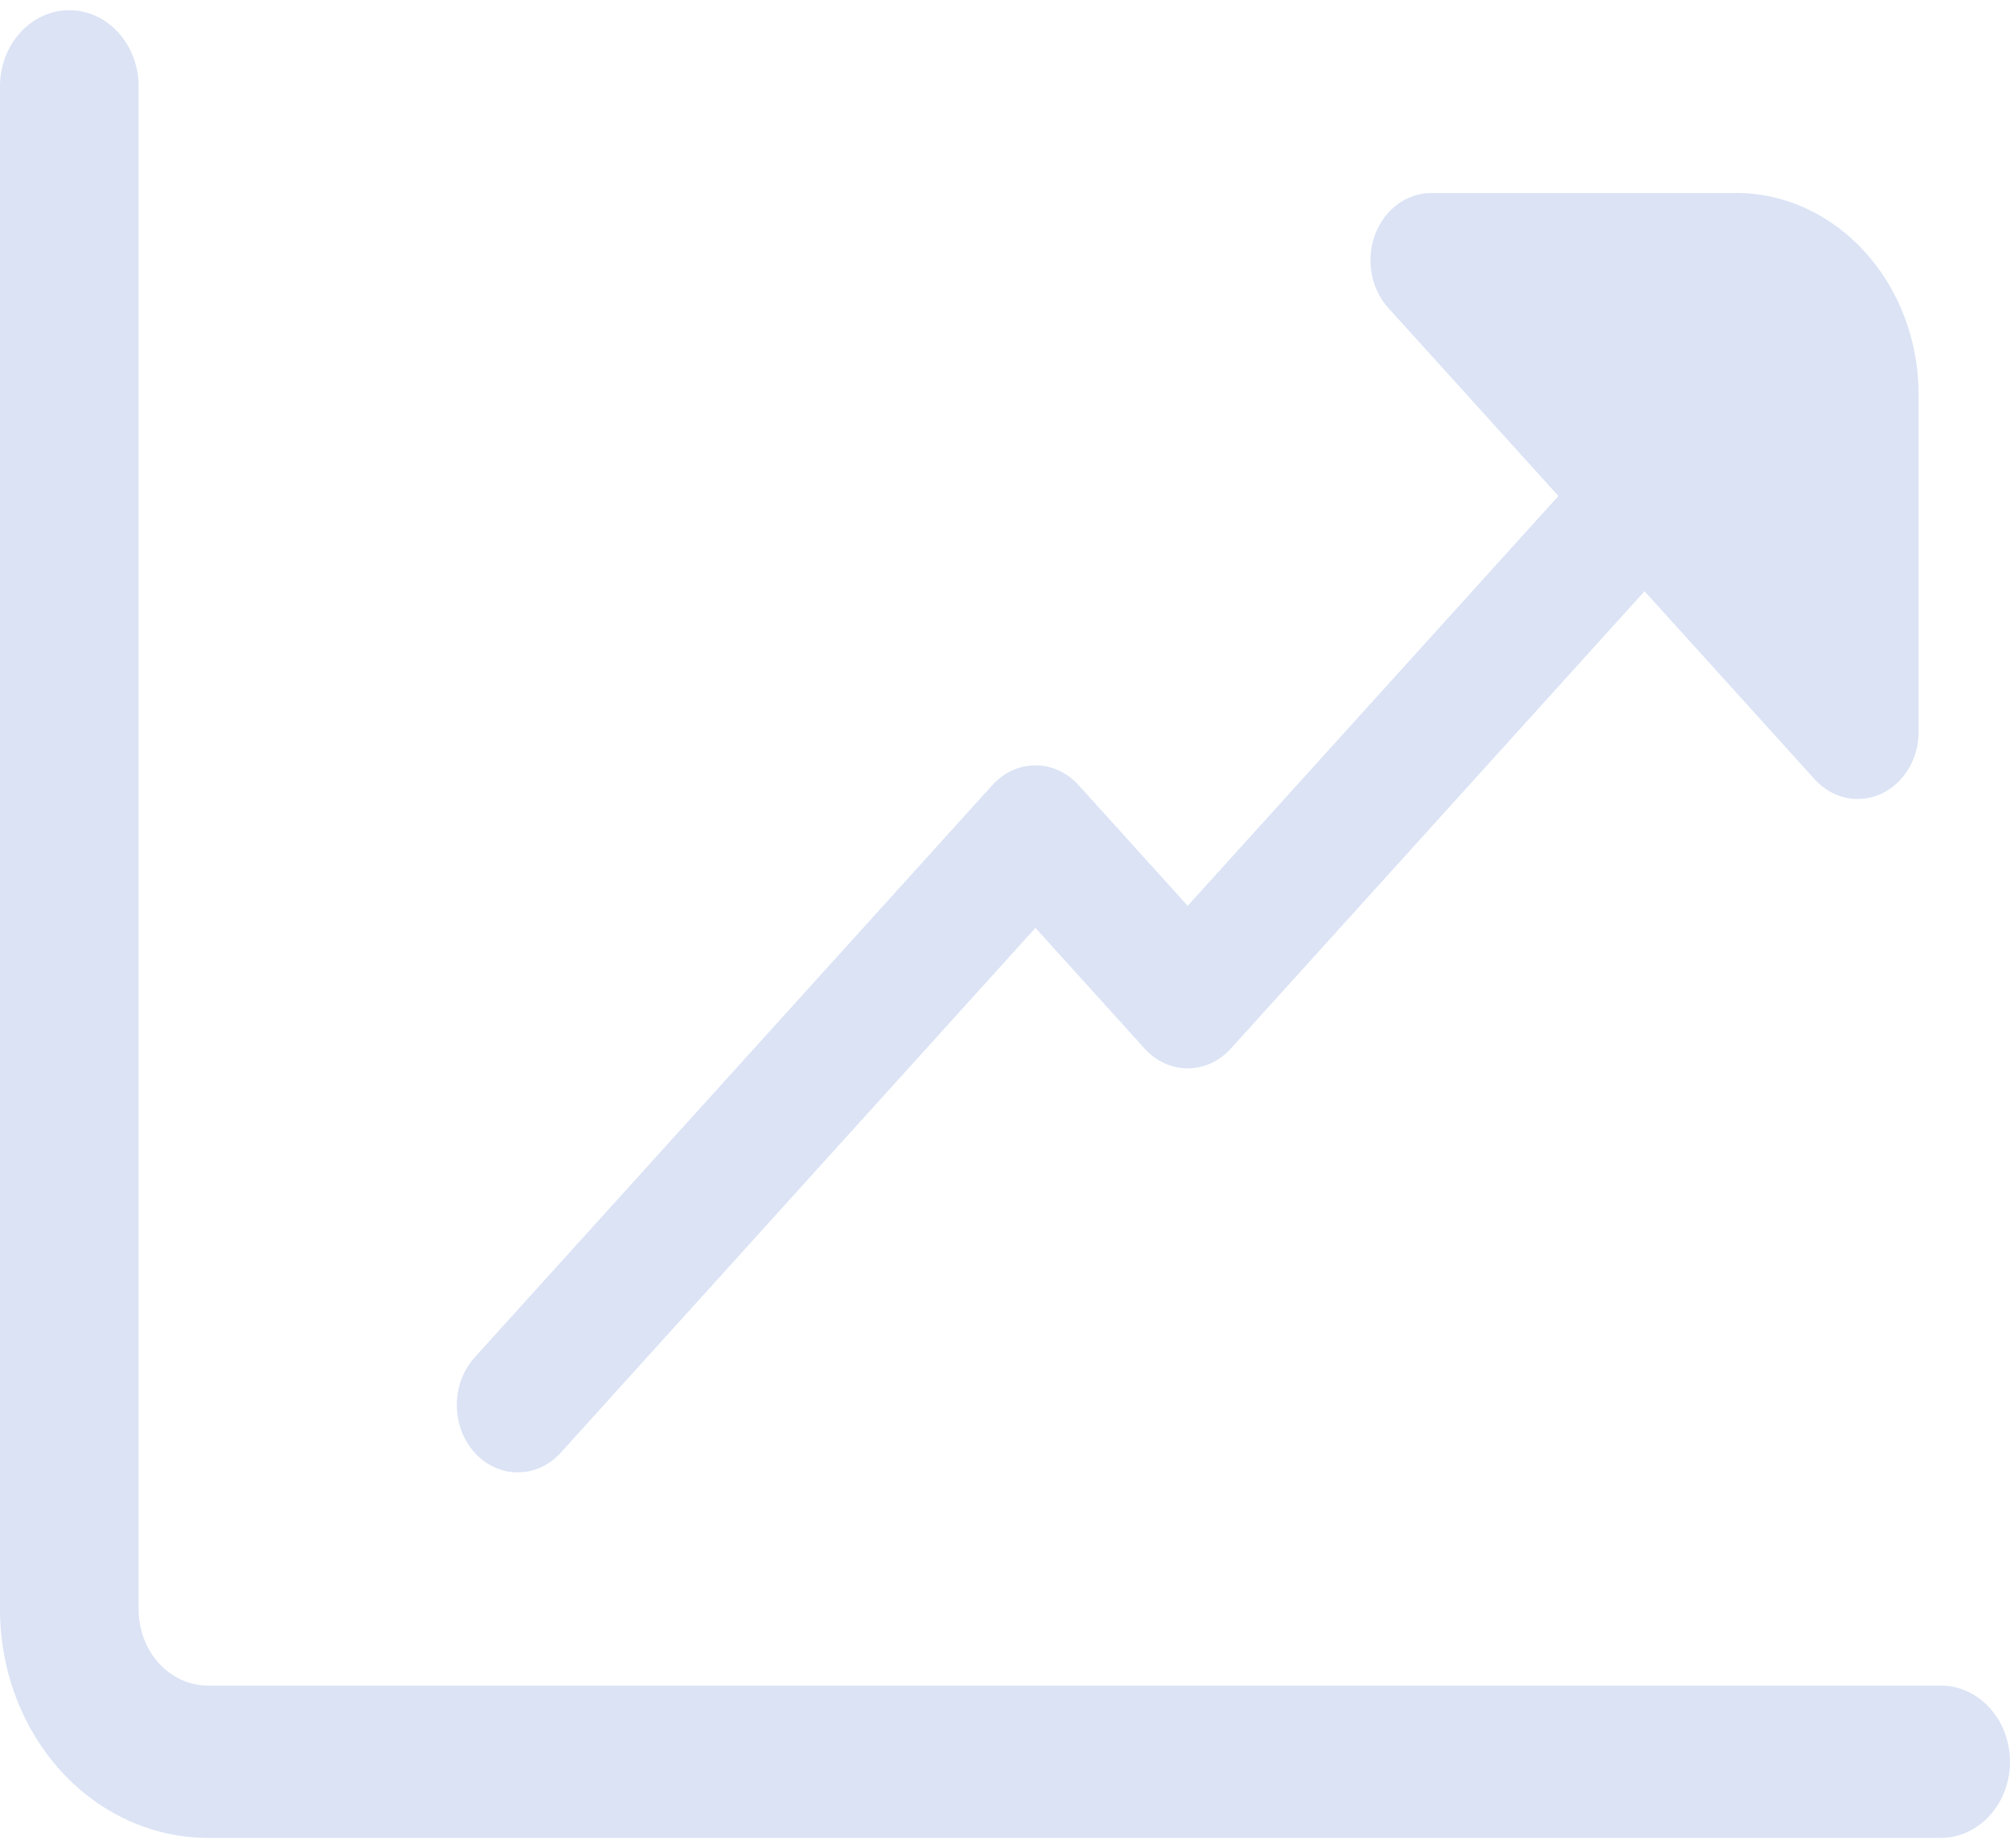 <svg width="161" height="148" viewBox="0 0 161 148" fill="none" xmlns="http://www.w3.org/2000/svg">
<path fill-rule="evenodd" clip-rule="evenodd" d="M0 6.917V128.887C0 133.738 1.755 138.391 4.878 141.824C8.002 145.254 12.237 147.182 16.655 147.182H155.448C158.512 147.182 160.999 144.45 160.999 141.083C160.999 137.717 158.512 134.985 155.448 134.985H16.655C15.183 134.985 13.771 134.341 12.729 133.198C11.688 132.054 11.103 130.502 11.103 128.887V6.917C11.103 3.55 8.615 0.818 5.552 0.818C2.487 0.818 0 3.55 0 6.917Z" fill="#DBE3F5"/>
<path fill-rule="evenodd" clip-rule="evenodd" d="M124.829 39.72L111.202 24.659C109.807 23.117 109.39 20.798 110.143 18.784C110.899 16.767 112.678 15.455 114.652 15.455H139.046C147.129 15.455 153.682 22.697 153.682 31.632V58.593C153.682 60.774 152.494 62.74 150.67 63.576C148.848 64.409 146.749 63.948 145.354 62.406L131.728 47.345L98.586 83.976C96.681 86.081 93.593 86.081 91.687 83.976L82.939 74.307L44.918 116.33C43.016 118.435 39.922 118.435 38.019 116.33C36.115 114.227 36.115 110.808 38.019 108.705L79.489 62.87C81.393 60.765 84.482 60.765 86.387 62.87L95.135 72.539L124.829 39.72Z" fill="#DBE3F5"/>
</svg>

